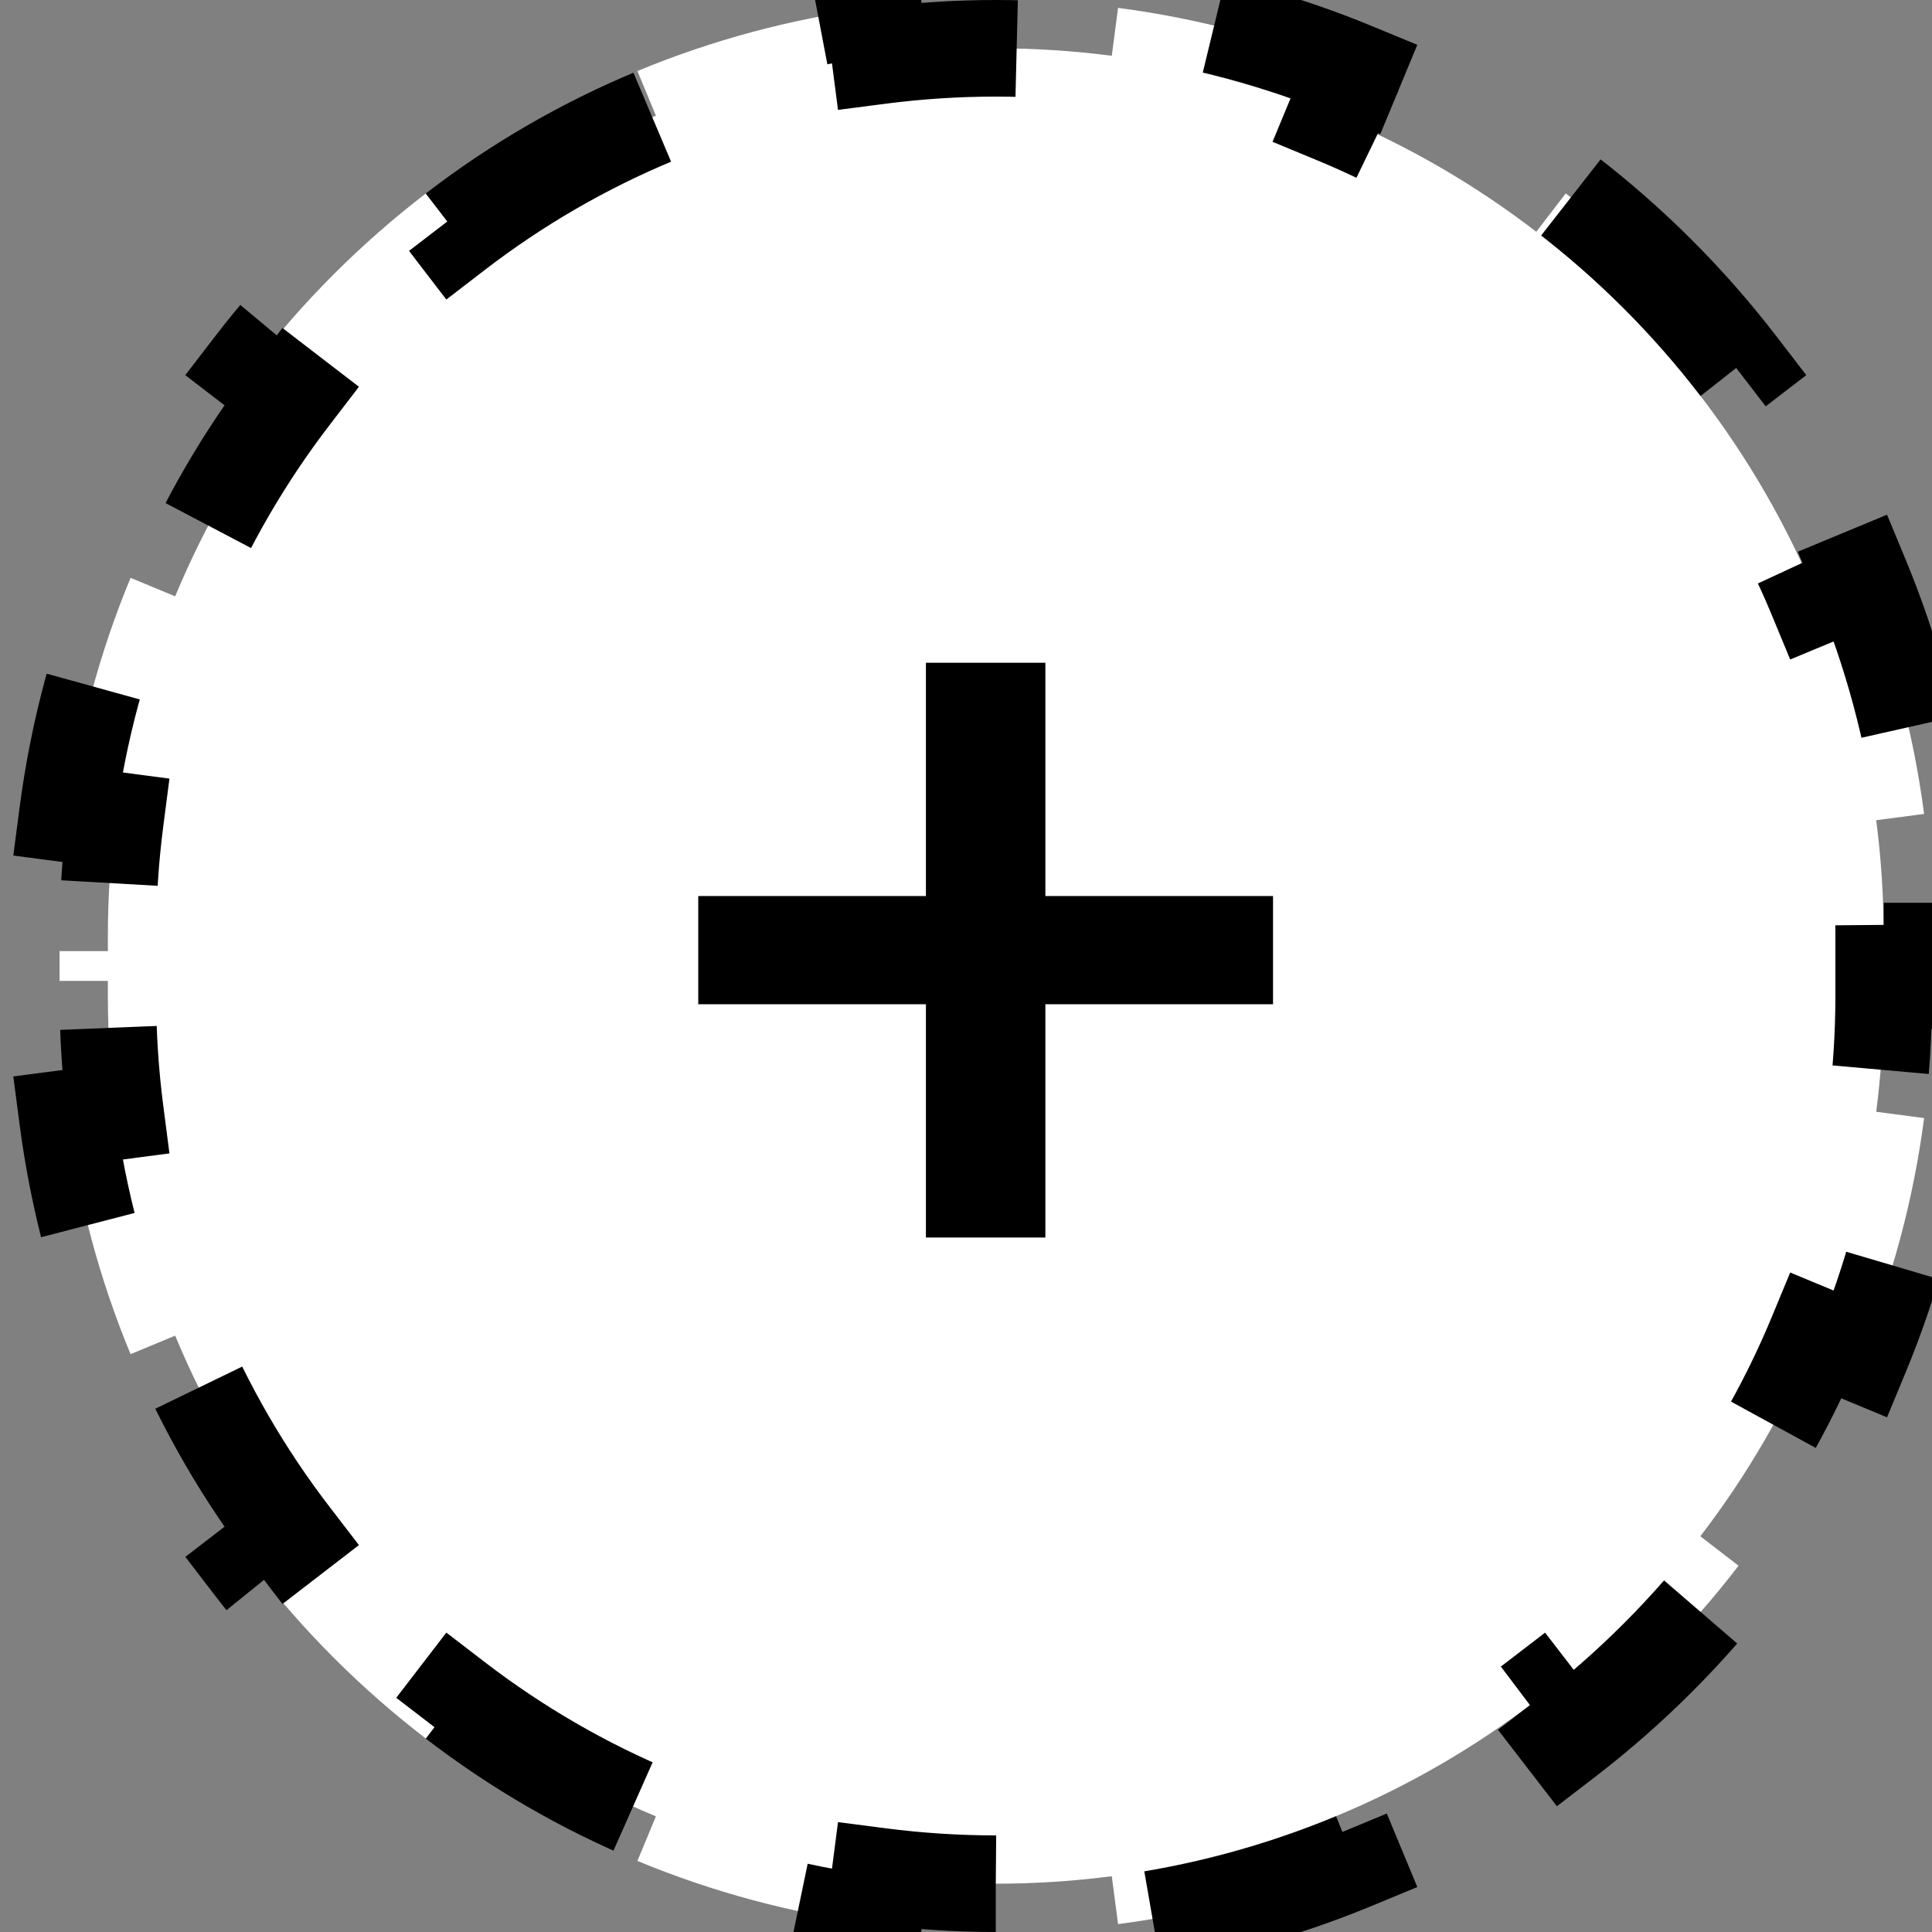 <svg width="24" height="24" viewBox="0 0 24 24" fill="currentColor" xmlns="http://www.w3.org/2000/svg">
<rect x="0" y="0" width="24" height="24" fill="#808080" stroke="none"/>
<path d="M12.37 23.4C11.881 23.4 11.4 23.368 10.928 23.307L10.851 23.902C9.825 23.768 8.842 23.5 7.918 23.117L8.148 22.563C7.251 22.192 6.414 21.705 5.655 21.122L5.29 21.597C4.484 20.978 3.762 20.256 3.143 19.45L3.618 19.084C3.035 18.325 2.548 17.488 2.176 16.592L1.622 16.822C1.239 15.898 0.972 14.915 0.838 13.889L1.433 13.811C1.372 13.34 1.34 12.859 1.34 12.37V12.185H0.74V11.815H1.34V11.63C1.34 11.141 1.372 10.66 1.433 10.189L0.838 10.111C0.972 9.085 1.239 8.102 1.622 7.178L2.176 7.408C2.548 6.512 3.035 5.675 3.618 4.915L3.143 4.55C3.762 3.744 4.484 3.022 5.29 2.403L5.655 2.879C6.414 2.295 7.251 1.808 8.148 1.437L7.918 0.882C8.842 0.5 9.825 0.232 10.851 0.098L10.928 0.693C11.4 0.632 11.881 0.6 12.37 0.6C12.859 0.6 13.34 0.632 13.811 0.693L13.889 0.098C14.915 0.232 15.898 0.5 16.822 0.882L16.592 1.437C17.488 1.808 18.325 2.295 19.084 2.879L19.45 2.403C20.256 3.022 20.978 3.744 21.597 4.55L21.122 4.915C21.705 5.675 22.192 6.512 22.563 7.408L23.117 7.178C23.5 8.102 23.768 9.085 23.902 10.111L23.307 10.189C23.368 10.66 23.4 11.141 23.4 11.63V11.815H24V12.185H23.4V12.37C23.4 12.859 23.368 13.34 23.307 13.811L23.902 13.889C23.768 14.915 23.5 15.898 23.117 16.822L22.563 16.592C22.192 17.488 21.705 18.325 21.122 19.084L21.597 19.45C20.978 20.256 20.256 20.978 19.45 21.597L19.084 21.122C18.325 21.705 17.488 22.192 16.592 22.563L16.822 23.117C15.898 23.5 14.915 23.768 13.889 23.902L13.811 23.307C13.34 23.368 12.859 23.4 12.37 23.4Z" fill="white" stroke="currentColor" stroke-width="1.2" stroke-dasharray="3 3"/>
<path d="M15.814 12.475H12.986V15.373H11.502V12.475H8.674V11.131H11.502V8.233H12.986V11.131H15.814V12.475Z" fill="currentColor"/>
</svg>
